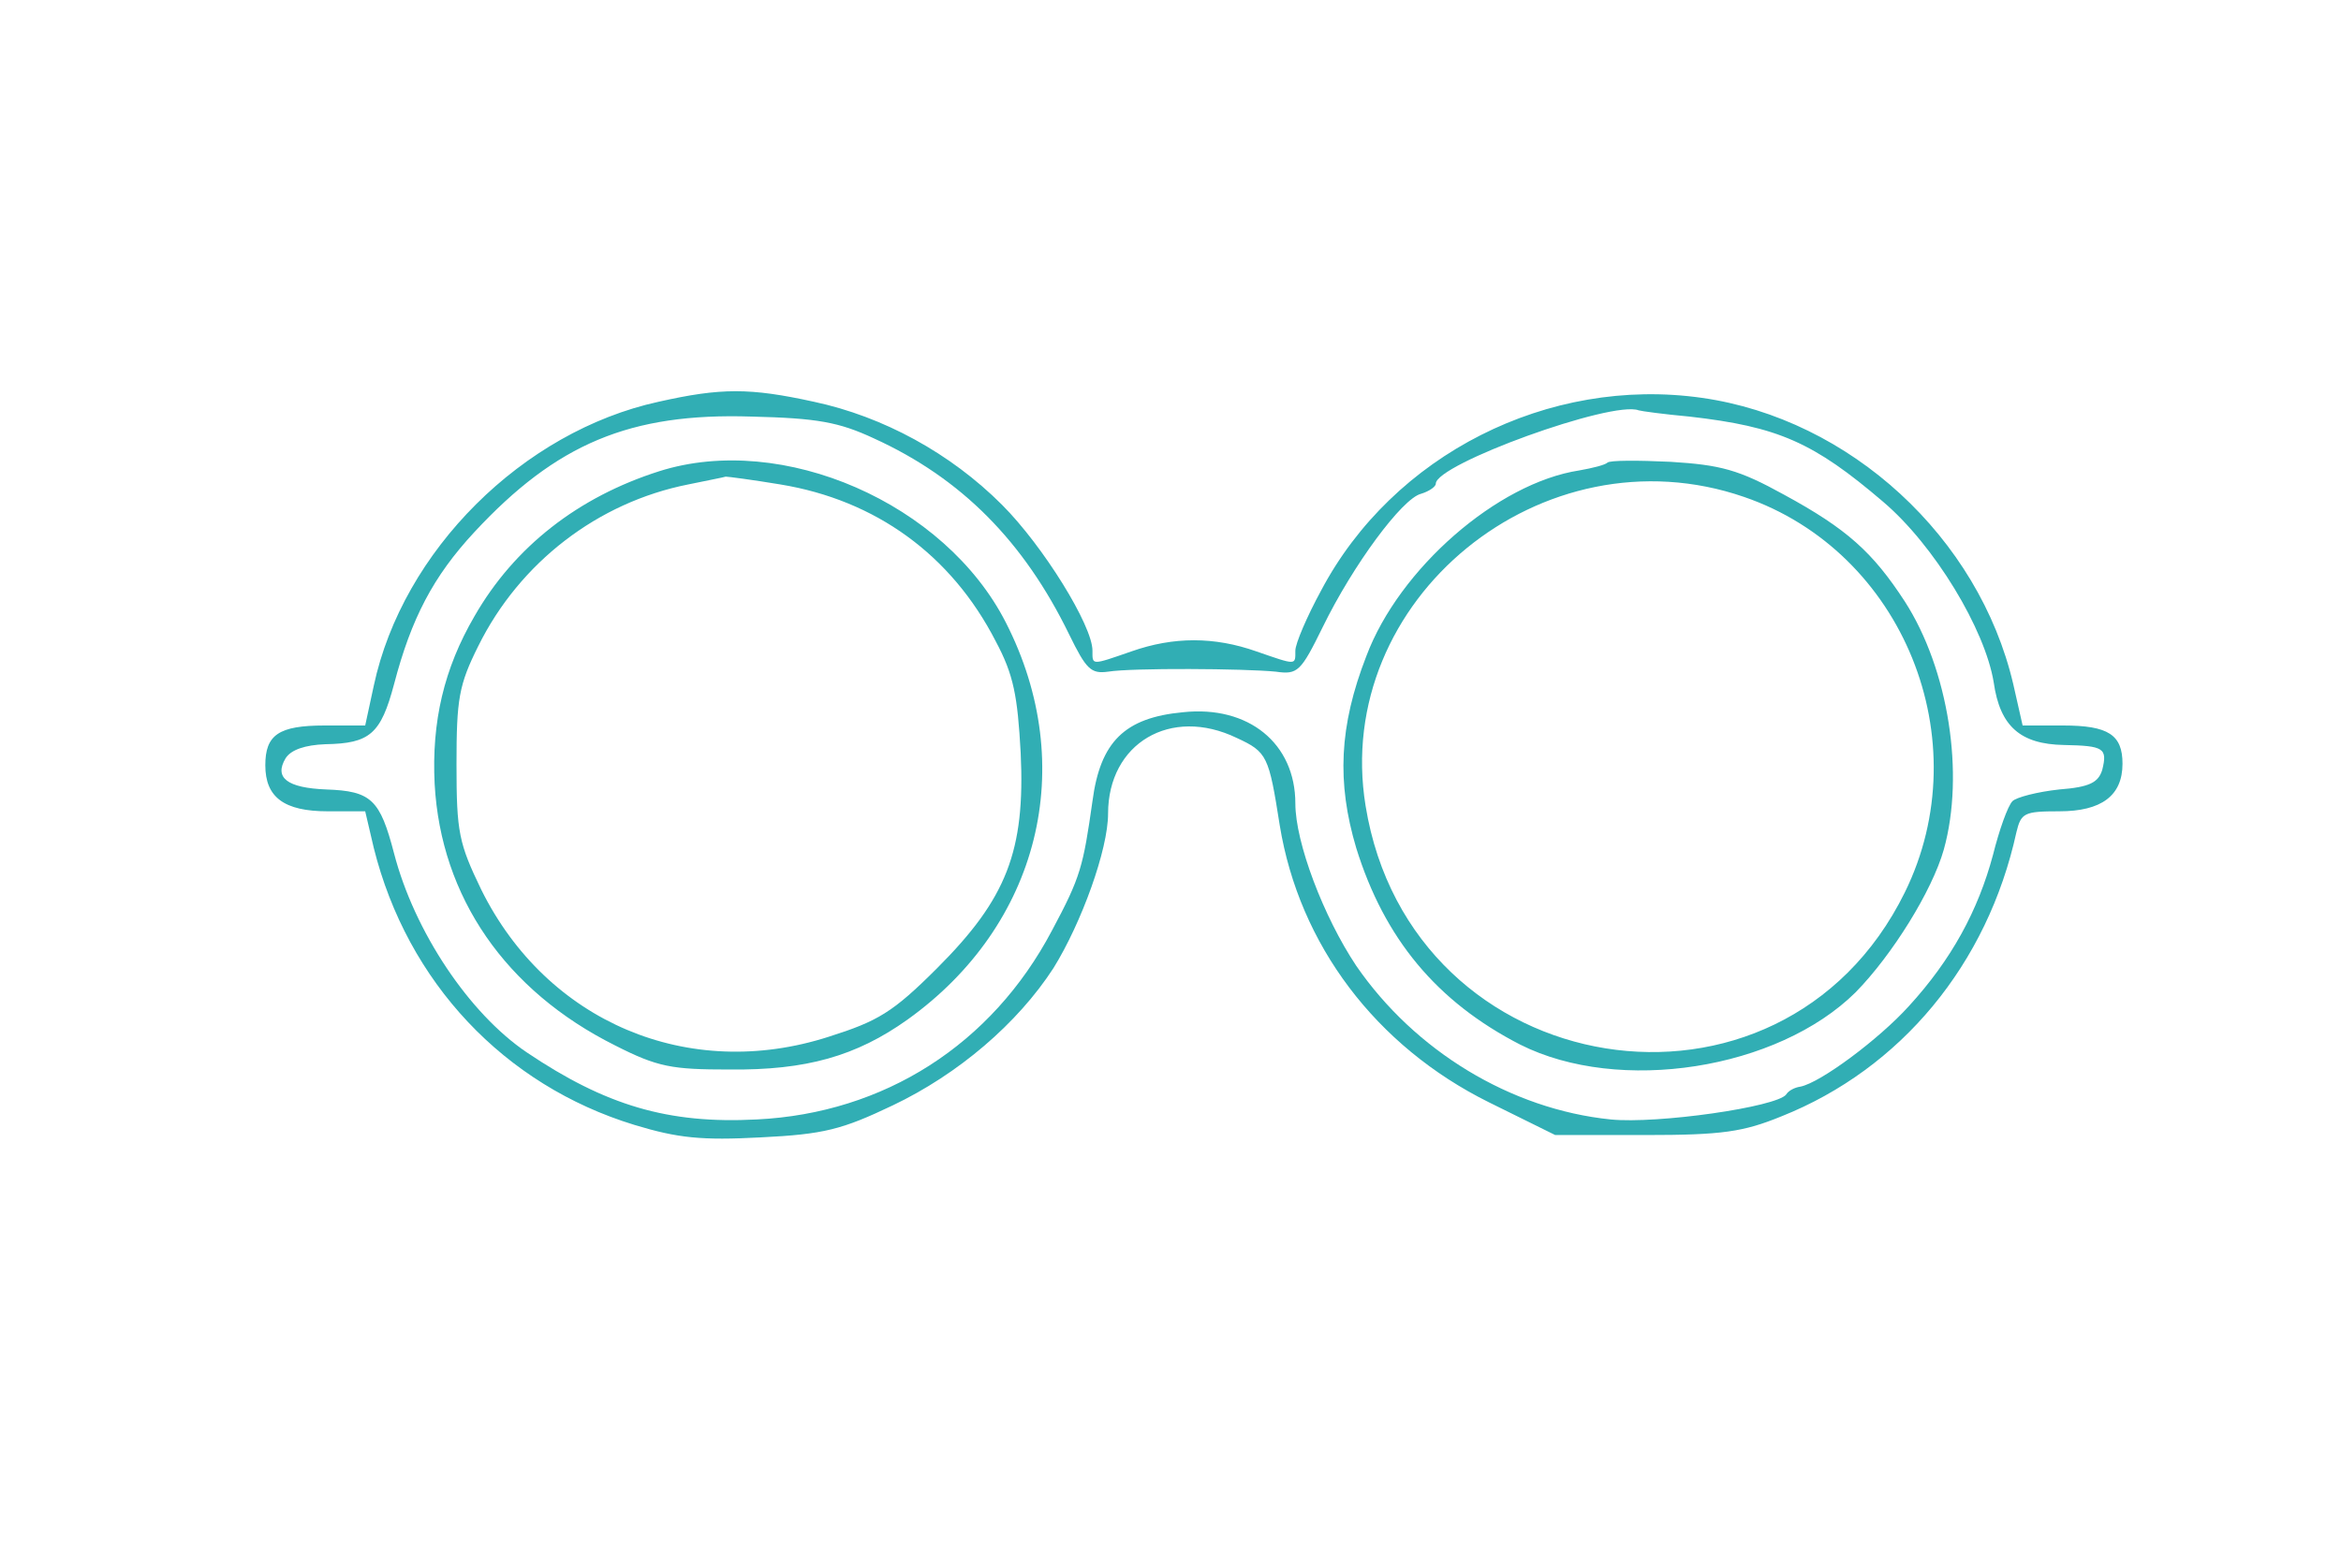 <svg xmlns="http://www.w3.org/2000/svg" width="400" height="268" version="1.0" viewBox="0 0 300 201"><g fill="#31aeb4"><path d="M84.4 51.5C67 55.3 51.6 70.6 47.9 87.9L46.8 93h-5.2c-5.9 0-7.6 1.2-7.6 5.1 0 4.1 2.4 5.9 8 5.9h4.8l1.1 4.7c4.3 17.2 16.7 30.4 33.4 35.5 5.6 1.7 8.6 2 16.2 1.6 8.1-.4 10.4-1 16.9-4.1 8.4-4 16-10.5 20.6-17.6 3.6-5.8 7-15.2 7-19.8 0-9 8-13.8 16.5-9.7 3.9 1.8 4.1 2.3 5.5 11.2 2.5 15.3 12.3 28.3 26.8 35.5l8.5 4.2h11.6c9.8 0 12.5-.4 17.4-2.4 15.3-6.1 26.4-19.5 30.1-36.4.6-2.5 1-2.7 5.5-2.7 5.4 0 8.1-2 8.1-6.1 0-3.7-1.8-4.9-7.6-4.9h-5.2l-1.2-5.3c-4.4-18.8-20.9-34-39.9-36.7-19.7-2.8-39.6 7.3-48.8 24.7-1.8 3.3-3.3 6.8-3.3 7.7 0 1.9.2 1.9-5 .1-5.4-1.9-10.6-1.9-16 0-5.2 1.8-5 1.8-5-.1 0-3.2-6.3-13.4-11.6-18.7-6.6-6.6-15.2-11.3-24.1-13.2-8.2-1.8-11.9-1.8-19.9 0zm132.1 1.9c11.4 1.3 15.9 3.3 24.8 10.9 6.6 5.6 13.1 16.4 14.2 23.2.8 5.6 3.4 7.9 9 8 5.1.1 5.6.4 4.9 3.2-.5 1.6-1.6 2.2-5.5 2.5-2.8.3-5.5 1-6 1.5-.6.6-1.7 3.7-2.5 6.9-1.9 7.1-5.3 13.4-10.8 19.4-3.8 4.2-11.3 9.8-13.9 10.3-.7.1-1.5.5-1.8 1-1.2 1.6-16.5 3.8-22.5 3.2-12.8-1.3-25.1-8.8-32.6-19.7-4.2-6.3-7.8-15.8-7.8-20.8 0-7.7-6-12.6-14.4-11.7-7.5.7-10.6 3.8-11.6 11.4-1.2 8.4-1.5 9.7-5.2 16.6-7.7 14.6-21.5 23.4-37.8 24.2-11.4.6-19.4-1.8-29.5-8.6-7.4-5-14.4-15.5-17-25.5-1.8-6.9-2.9-8-8.7-8.2-5-.2-6.7-1.5-5.2-4 .7-1.1 2.5-1.7 5.1-1.8 5.7-.1 7.1-1.3 8.8-7.7 2.2-8.4 5-13.8 10.3-19.5 10.5-11.3 19.9-15.3 35.5-14.8 8.4.2 11.2.7 15.7 2.8 11.2 5.1 19.2 13.2 25 25.1 2.2 4.5 2.8 5.1 5 4.8 3.1-.5 17.5-.4 21.5 0 2.8.4 3.2 0 6-5.7 3.9-8 10.2-16.5 12.6-17.1 1-.3 1.9-.9 1.9-1.3 0-2.5 22.6-10.7 26-9.4.3.1 3.2.5 6.5.8z"/><path d="M84.5 60.4C74.1 63.7 65.9 70.1 60.8 79c-3.9 6.7-5.5 13.5-5.1 21.5.8 14.5 9.1 26.5 23.1 33.5 5.5 2.8 7.3 3.1 14.7 3.1 9.8.1 16.2-1.7 22.8-6.4 16.9-12.1 22-32.5 12.6-50.9-7.8-15.3-28.6-24.4-44.4-19.4zm15.5 1.7c12.2 2 21.9 9 27.6 20.1 2.3 4.3 2.8 7 3.2 14.3.6 12.6-1.8 18.7-10.7 27.6-5.7 5.7-7.6 6.8-13.9 8.8-18 5.8-36.1-1.9-44.5-18.8-2.9-6-3.2-7.4-3.2-16.1 0-8.4.3-10.2 2.8-15.2 5.3-10.7 15.3-18.4 26.9-20.7 2.4-.5 4.5-.9 4.8-1 .3 0 3.4.4 7 1zM206 59.3c-.3.3-1.9.7-3.6 1-10.5 1.6-23.1 12.6-27.3 23.8-3.5 9-3.8 16.2-1.3 24.6 3.6 11.6 10.3 19.7 21 25.2 12.7 6.4 33 3.2 43-6.7 4.7-4.8 9.8-13 11.3-18.3 2.7-9.7.6-23.1-5-31.8-4.1-6.3-7.4-9.3-15.5-13.7-5.8-3.2-8.1-3.8-14.5-4.2-4.2-.2-7.8-.2-8.1.1zm17.5 4.4c20.4 7 30.2 31.2 20.6 50.7-15.9 32.3-63.3 24.7-69.1-11.1-4.3-26.4 22.7-48.5 48.5-39.6z"/></g></svg>
